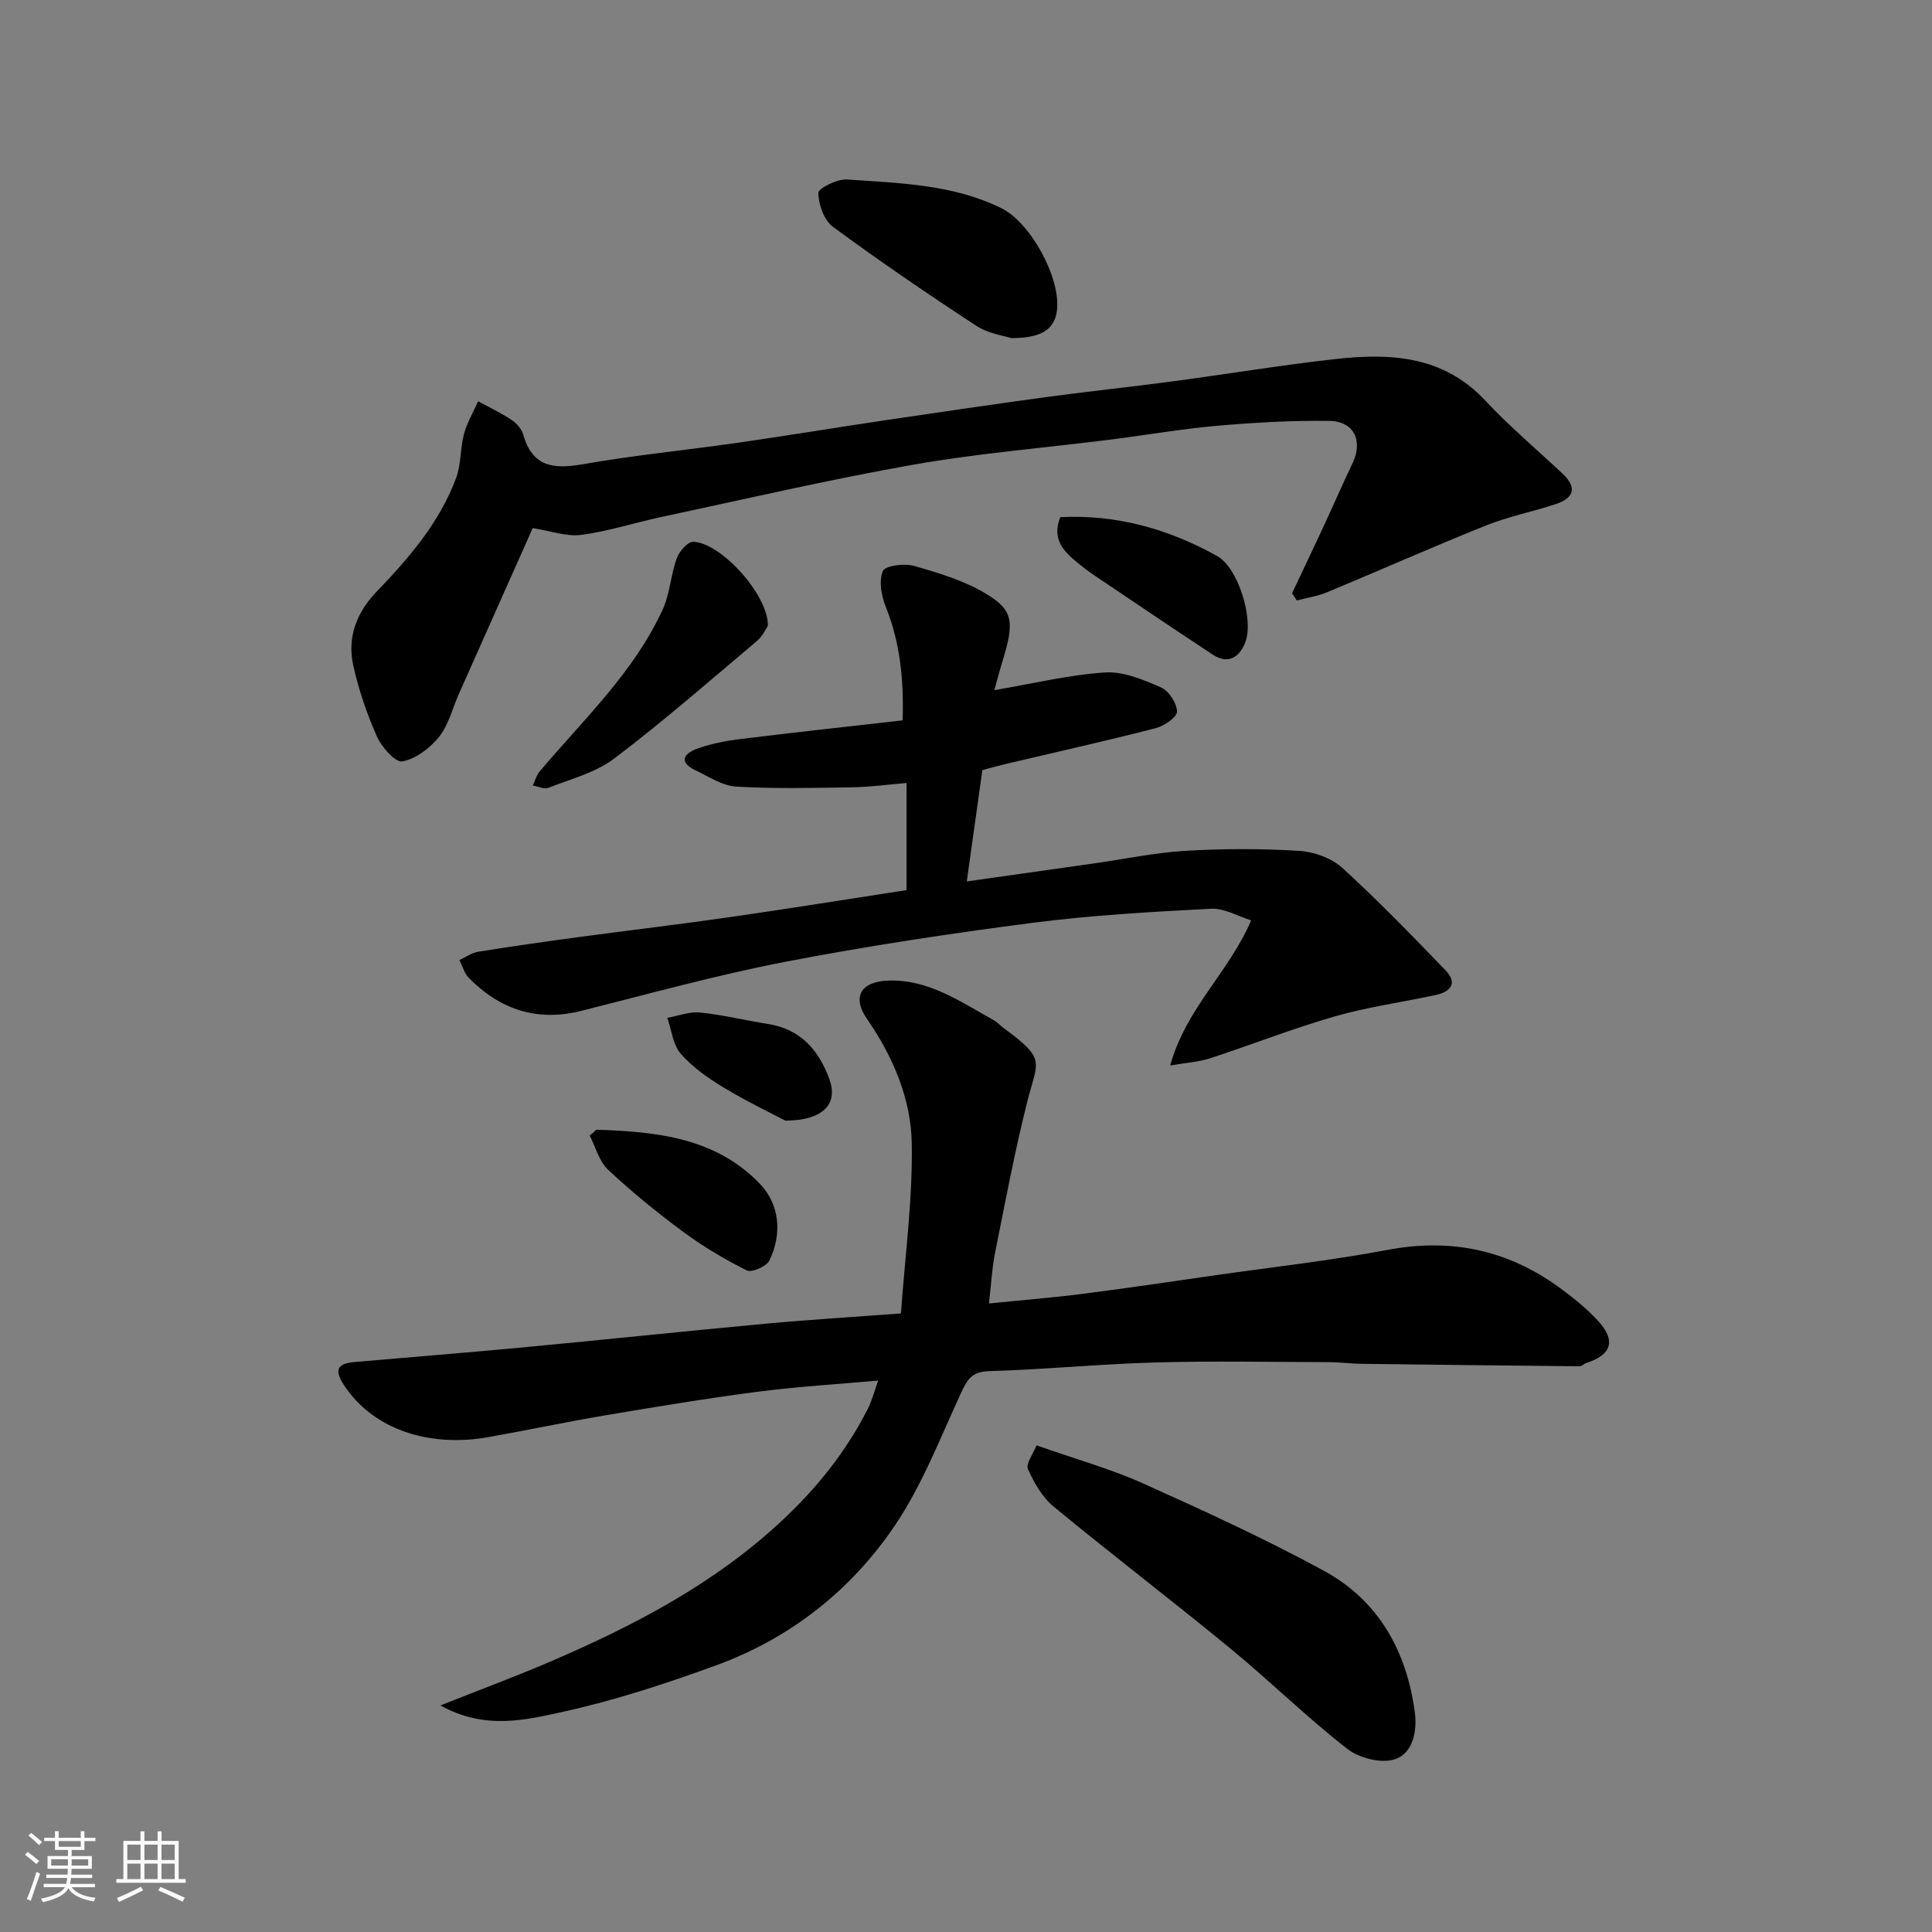 <svg enable-background="new 0 0 400 400" viewBox="0 0 400 400" xmlns="http://www.w3.org/2000/svg"><rect x="0" y="0" width="400" height="400" fill="#808080" stroke="none"/><path d="m5.17 384 .55-.58c.85.61 1.65 1.24 2.4 1.87l-.59.64c-.83-.73-1.62-1.38-2.36-1.93m1.22 9.53-.82-.34c.71-1.76 1.37-3.64 1.98-5.63.24.13.5.25.76.36-.6 1.67-1.24 3.54-1.92 5.61m-.5-13.5.57-.54c.56.44 1.31 1.06 2.26 1.87l-.64.64c-.68-.66-1.41-1.32-2.19-1.97m3.25.46h2.24v-1.36h.77v1.36h4.57v-1.36h.76v1.36h2.28v.69h-2.28v1.84h-2.64v1.26h4.18v2.64h-4.21c0 .45-.02.86-.05 1.21h4.32v.69h-4.38c-.04.34-.1.75-.19 1.22h5.15v.69h-4.82c.87 1.19 2.51 1.92 4.93 2.19-.17.31-.3.57-.37.76-2.77-.49-4.52-1.41-5.26-2.76-.56 1.26-2.3 2.23-5.24 2.9-.12-.24-.26-.48-.43-.72 2.73-.55 4.38-1.34 4.96-2.38h-4.38v-.69h4.65c.1-.38.17-.79.21-1.22h-4.32v-.69h4.4c.03-.34.05-.75.05-1.21h-4.2v-2.64h4.23v-1.26h-2.69v-1.84h-2.24zm1.46 4.46v1.29h3.45c.01-.4.02-.57.01-.53v-.32-.45h-3.46zm1.55-2.59h4.57v-1.19h-4.57zm6.11 2.59h-3.42v.77c-.01.19-.01.37-.02.53h3.44z" fill="#fafafa"/><path d="m32.63 379.16h.82v1.98h3.54v7.89h1.46v.78h-14.37v-.78h1.46v-7.89h3.54v-1.98h.82v1.98h2.73zm-3.49 11.48.5.73c-1.61.82-3.28 1.63-5 2.41-.13-.27-.28-.55-.44-.82 1.75-.72 3.4-1.49 4.94-2.32m-2.78-5.55h2.73v-3.18h-2.73zm0 3.95h2.73v-3.2h-2.73zm3.54-3.95h2.73v-3.18h-2.73zm0 3.95h2.73v-3.2h-2.73zm7.89 4.68c-1.84-.92-3.51-1.7-5.02-2.32l.45-.73c1.89.8 3.57 1.55 5.04 2.23zm-1.62-11.81h-2.73v3.18h2.73zm-2.73 7.13h2.73v-3.2h-2.73z" fill="#fafafa"/><g fill="#000001"><path d="m91.19 353.09c8.3-3.3 15.59-6 22.72-9.06 17.34-7.46 33.92-16.07 47.96-29.17 7.3-6.81 13.29-14.32 17.78-23.13.87-1.71 1.34-3.61 2.17-5.9-8.65.78-16.86 1.26-24.99 2.32-10.52 1.37-21 3.11-31.46 4.87-8.19 1.38-16.32 3.12-24.5 4.56-11.32 1.99-23.26-1.15-29.62-10.75-2.06-3.11-1.51-4.52 2.09-4.83 11.62-1.02 23.26-1.94 34.87-3.03 16.84-1.59 33.66-3.37 50.5-4.93 8.84-.82 17.71-1.35 27.82-2.11.83-11.77 2.44-23.51 2.24-35.22-.16-9.27-3.89-17.96-9.28-25.77-3.14-4.55-1.27-7.73 4.45-7.92 8.33-.27 14.87 4.36 21.7 8.14.85.47 1.53 1.24 2.32 1.82 8.67 6.34 6.86 6.73 4.81 14.78-2.64 10.39-4.61 20.95-6.72 31.46-.67 3.33-.84 6.75-1.3 10.65 6.91-.7 13.21-1.2 19.46-2 9.24-1.18 18.46-2.56 27.68-3.88 11.82-1.69 23.71-3.01 35.43-5.22 13.43-2.54 25.36.17 36.17 8.27 2.63 1.97 5.23 4.07 7.42 6.49 3.71 4.09 2.74 6.99-2.53 8.68-.46.15-.87.66-1.3.66-15.12-.14-30.23-.31-45.35-.51-2.14-.03-4.29-.33-6.43-.34-12-.03-24-.28-35.98.06-11.53.32-23.05 1.46-34.58 1.8-3.62.11-4.55 1.86-5.83 4.64-4.28 9.27-8 18.99-13.67 27.37-9.1 13.44-21.7 23.36-37.11 28.95-10.21 3.71-20.61 7.14-31.19 9.48-7.99 1.77-16.48 3.94-25.75-1.23z"/><path d="m205.87 142.89c7.88-1.34 15.33-3.16 22.88-3.66 3.81-.26 7.94 1.49 11.6 3.08 1.63.71 3.29 3.24 3.34 4.99.04 1.14-2.64 3-4.38 3.45-10.08 2.6-20.25 4.87-30.39 7.26-1.88.44-3.74.96-5.53 1.42-1.08 7.69-2.14 15.27-3.23 23.06 8.82-1.25 17.58-2.48 26.35-3.73 6.31-.9 12.59-2.23 18.93-2.61 7.83-.46 15.72-.47 23.54.01 3.07.19 6.68 1.48 8.91 3.51 7.43 6.77 14.44 14.01 21.42 21.26 2.49 2.58 1.04 4.41-2 5.06-6.99 1.51-14.13 2.48-20.98 4.45-8.72 2.51-17.2 5.86-25.84 8.68-2.25.74-4.7.87-8.21 1.48 3.31-11.94 12.1-19.2 16.76-30.05-2.78-.86-5.59-2.55-8.29-2.41-12.31.65-24.66 1.33-36.88 2.91-17.16 2.22-34.3 4.81-51.28 8.08-14.2 2.74-28.18 6.62-42.21 10.15-9.18 2.31-16.83-.24-23.31-6.81-.94-.95-1.31-2.45-1.95-3.7 1.29-.59 2.53-1.5 3.88-1.72 6.93-1.12 13.88-2.1 20.84-3.04 10.38-1.4 20.78-2.62 31.15-4.11 12.13-1.74 24.22-3.7 36.7-5.61 0-6.98 0-14.38 0-22.18-3.82.32-7.51.83-11.21.89-8.02.13-16.06.33-24.05-.14-2.87-.17-5.68-2.06-8.42-3.37-3.73-1.79-2.3-3.56.45-4.53 2.73-.96 5.64-1.55 8.51-1.91 11.19-1.38 22.39-2.6 33.91-3.91.26-8.43-.51-16.08-3.5-23.53-.91-2.26-1.45-5.33-.59-7.38.47-1.12 4.43-1.64 6.43-1.07 5.11 1.46 10.39 3.04 14.9 5.75 5.77 3.47 5.91 5.92 3.4 14.11-.65 2.1-1.2 4.24-1.65 5.87z"/><path d="m267.5 122.84c2.08-4.39 4.17-8.78 6.22-13.18 2.13-4.58 4.15-9.22 6.32-13.78 2.19-4.61.3-8.68-4.82-8.74-7.76-.1-15.55.34-23.29 1.02-7.33.64-14.6 1.92-21.9 2.84-13.65 1.72-27.41 2.83-40.94 5.21-17.47 3.08-34.77 7.12-52.13 10.82-5.56 1.18-11.02 2.98-16.63 3.71-3.08.4-6.37-.83-10.04-1.4-5 11.23-10.16 22.81-15.32 34.4-1.32 2.97-2.1 6.37-4.07 8.82-1.87 2.33-4.8 4.56-7.59 5.08-1.44.27-4.3-2.96-5.27-5.15-2.09-4.71-3.79-9.69-4.9-14.73-1.28-5.79.66-10.93 4.84-15.27 6.71-6.98 13.03-14.31 16.46-23.54 1.05-2.83.83-6.12 1.62-9.08.63-2.36 1.93-4.53 2.93-6.79 2.32 1.26 4.73 2.4 6.92 3.85 1.04.69 2.09 1.88 2.42 3.04 1.86 6.6 6.14 7.23 12.19 6.17 10.63-1.88 21.4-2.92 32.09-4.45 10.19-1.46 20.34-3.15 30.52-4.66 11.16-1.66 22.32-3.3 33.49-4.82 8.6-1.17 17.25-2.07 25.85-3.21 11.34-1.51 22.65-3.39 34.01-4.66 11.37-1.27 22.31-.72 31 8.56 5.01 5.36 10.66 10.13 16.03 15.16 3.12 2.92 2.31 5.08-1.42 6.31-4.77 1.58-9.77 2.56-14.42 4.42-11.03 4.42-21.89 9.25-32.86 13.81-2 .83-4.21 1.16-6.32 1.72-.31-.51-.65-.99-.99-1.48z"/><path d="m214.6 299.24c8.28 2.92 15.39 4.89 22.04 7.88 12.61 5.66 25.2 11.44 37.35 18.03 11.4 6.18 17.26 16.67 18.94 29.41.52 3.95-.45 8.5-4.17 9.69-2.83.91-7.39-.26-9.87-2.2-8.42-6.58-16.08-14.12-24.35-20.91-12.02-9.88-24.4-19.32-36.4-29.22-2.35-1.94-4.05-4.94-5.32-7.77-.48-1.09 1.07-3.1 1.78-4.91z"/><path d="m209.37 70c-1.47-.49-4.73-.91-7.21-2.53-10.07-6.59-20.03-13.38-29.72-20.52-1.84-1.36-2.97-4.61-3.02-7.01-.02-.94 3.92-2.92 5.94-2.78 10.85.76 21.88.98 31.95 5.94 6.17 3.04 12.39 14.63 11.51 21.24-.49 3.79-3.11 5.67-9.45 5.66z"/><path d="m158.98 129.58c-.42.6-1.09 2.14-2.24 3.11-9.77 8.23-19.39 16.65-29.56 24.35-3.86 2.93-8.99 4.23-13.62 6.06-.88.35-2.15-.28-3.25-.46.47-.98.75-2.12 1.43-2.93 9.05-10.72 19.44-20.45 25.43-33.44 1.52-3.3 1.7-7.2 2.94-10.67.51-1.42 2.23-3.43 3.39-3.42 5.64.08 15.6 10.94 15.48 17.4z"/><path d="m219.52 107.07c11.54-.59 22.41 2.42 32.5 8.07 4.33 2.42 7.57 12.96 5.84 17.73-1.08 2.99-3.42 4.88-6.78 2.66-8.14-5.37-16.22-10.82-24.31-16.27-1.35-.91-2.65-1.89-3.9-2.93-2.78-2.3-5.11-4.8-3.35-9.26z"/><path d="m123.49 233.89c12.35.41 24.67 1.62 33.86 11.23 4.04 4.23 4.65 10.32 1.93 15.87-.6 1.22-3.65 2.55-4.68 2.03-4.6-2.3-9.08-4.97-13.22-8.03-5.38-3.98-10.6-8.23-15.48-12.8-1.86-1.74-2.58-4.69-3.81-7.1.48-.39.94-.79 1.4-1.2z"/><path d="m162.59 232.02c-2.96-1.57-8.04-4-12.84-6.9-3.2-1.93-6.4-4.19-8.82-6.97-1.62-1.86-1.89-4.91-2.77-7.42 2.27-.4 4.6-1.32 6.81-1.1 4.69.48 9.31 1.63 13.98 2.36 6.76 1.05 10.56 5.39 12.75 11.4 1.83 4.99-.99 8.57-9.11 8.63z"/></g></svg>